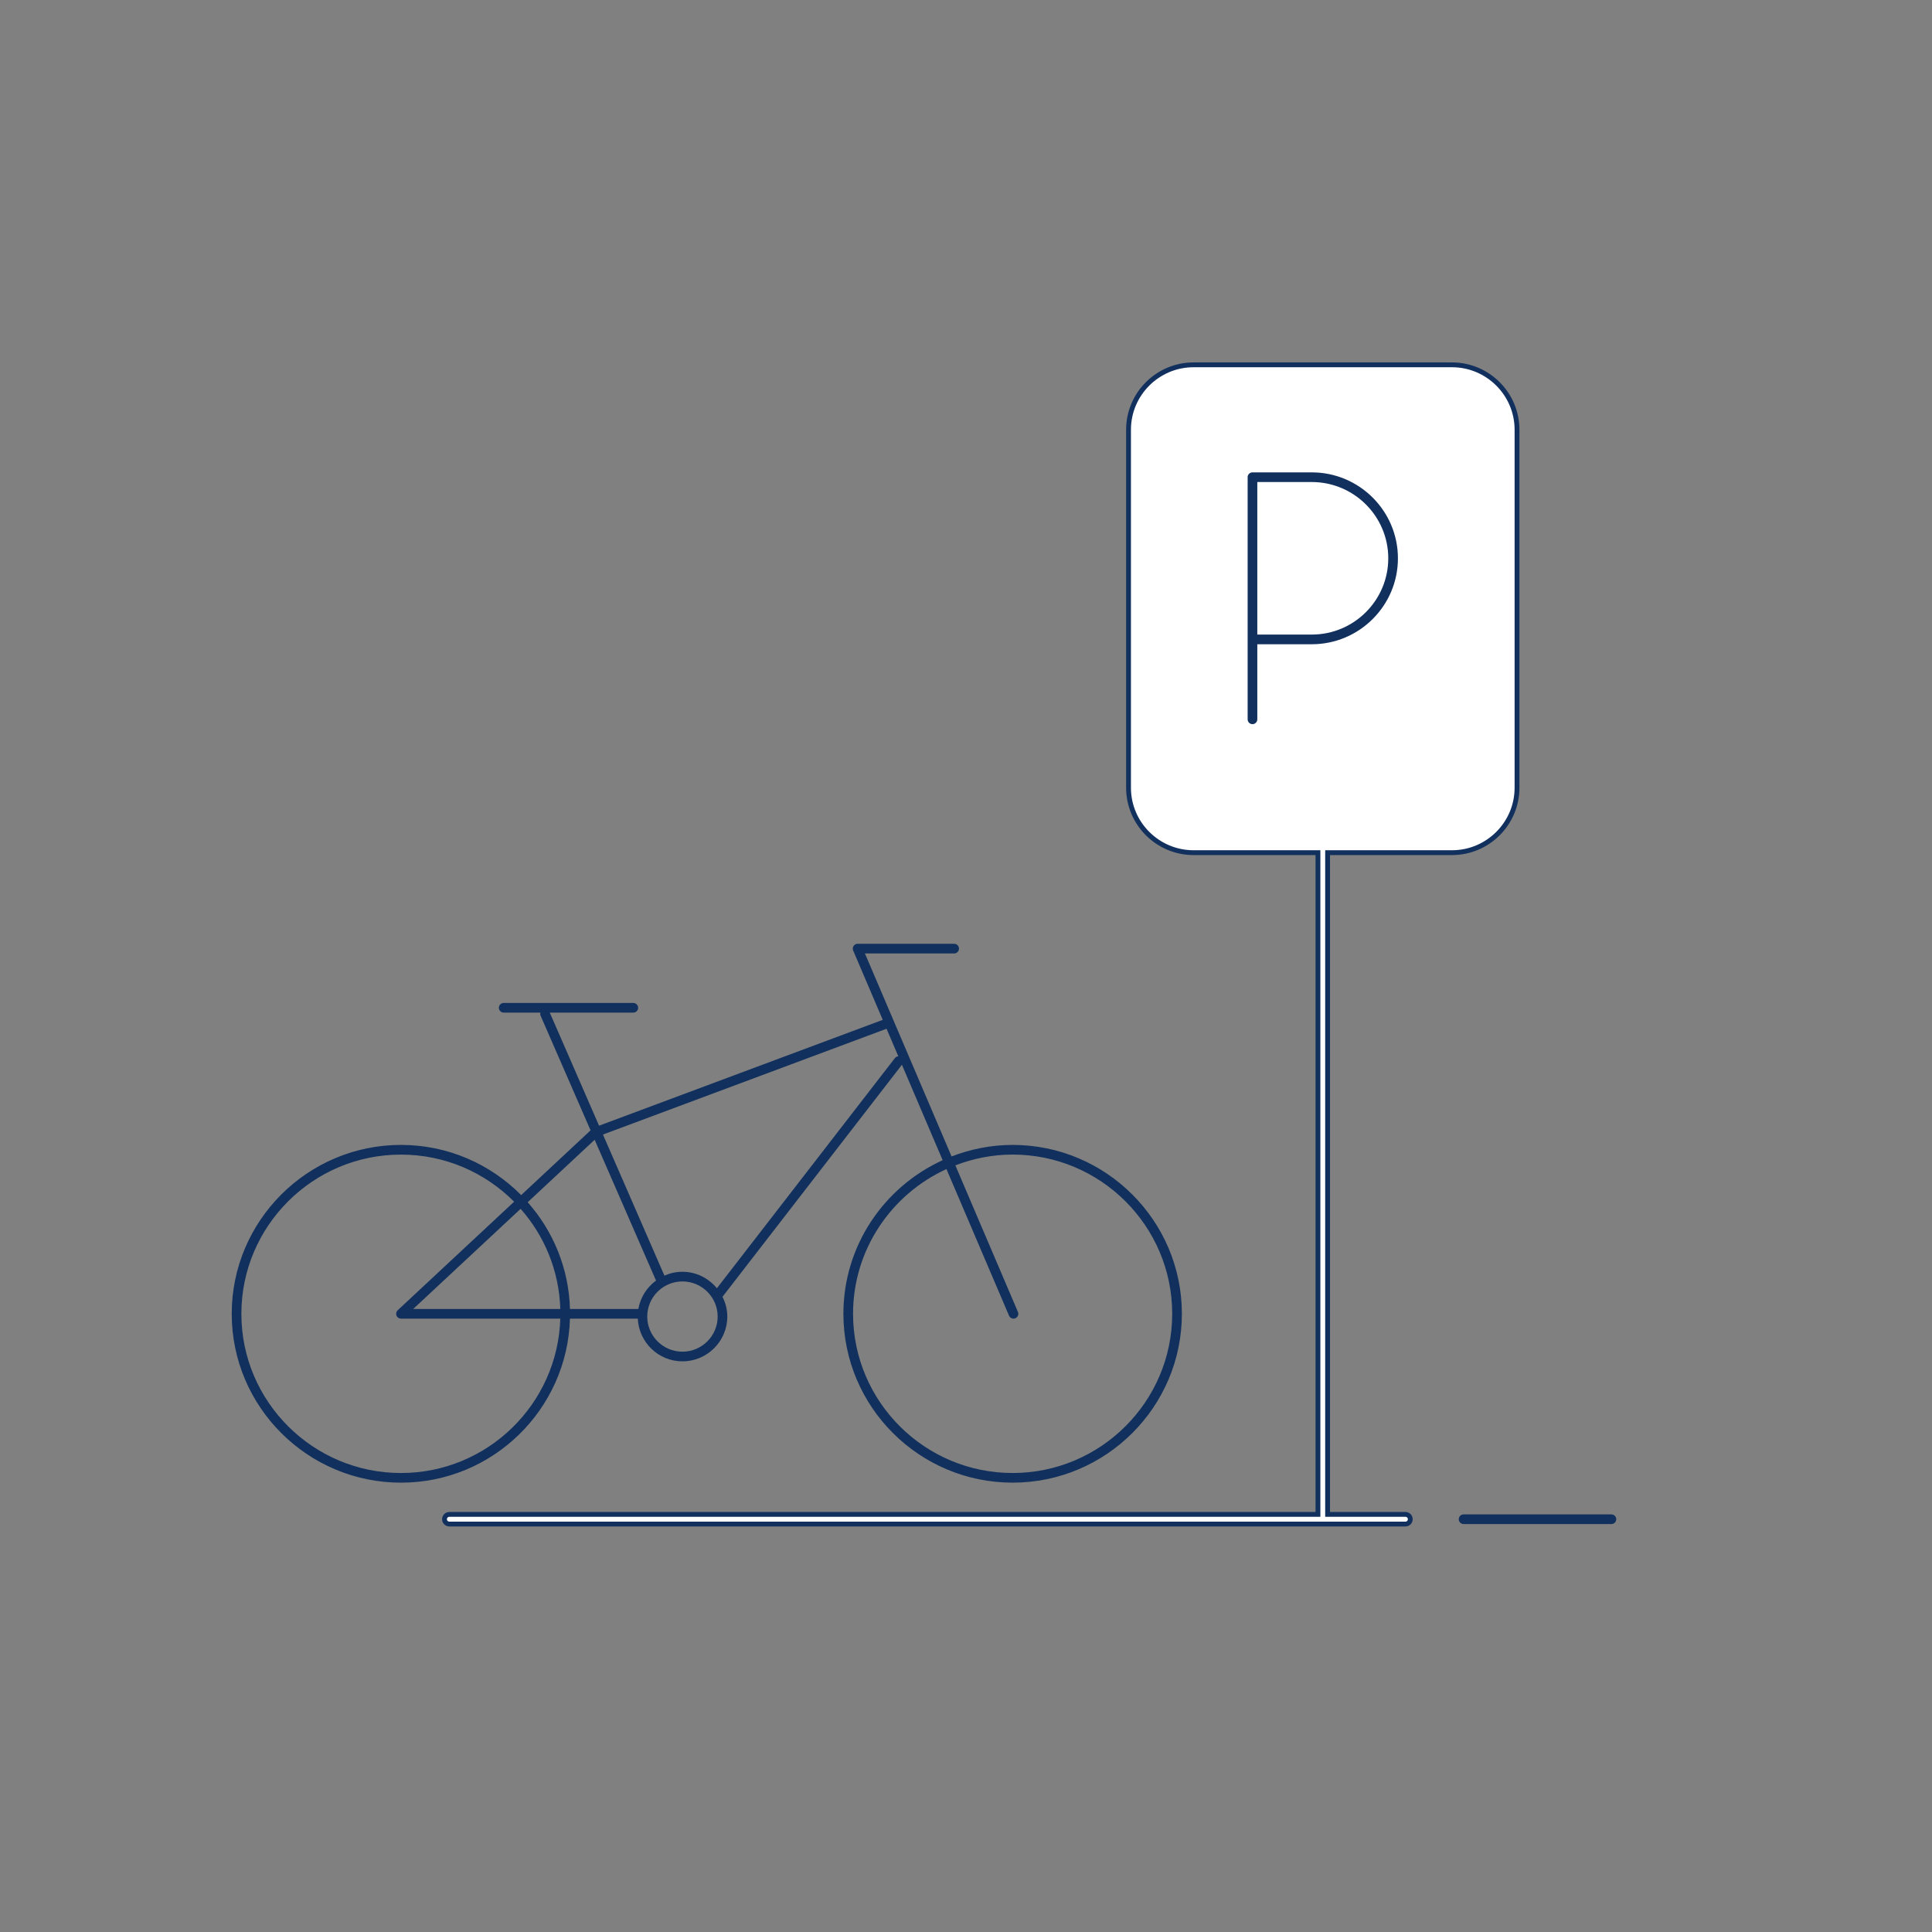 <svg xmlns="http://www.w3.org/2000/svg" xmlns:xlink="http://www.w3.org/1999/xlink" version="1.1" id="Layer_2" x="0px" y="0px" width="200px" height="200px" viewBox="0 0 200 200" enable-background="new 0 0 200 200" xml:space="preserve">
<rect x="0" y="0" width="200" height="200" fill="#808080" stroke="none"/>
<g>
	<g>
		<path d="M59.002,136.504h7.022c0.116,2.455,2.136,4.422,4.622,4.422c2.561,0,4.645-2.08,4.645-4.637    c0-0.738-0.189-1.426-0.498-2.045l18.574-24.02l4.217,9.879c-6.052,2.758-10.275,8.84-10.275,15.9    c0,9.639,7.857,17.48,17.519,17.48c9.66,0,17.52-7.842,17.52-17.48s-7.859-17.482-17.52-17.482c-2.23,0-4.357,0.436-6.32,1.195    l-8.971-21.016h9.238c0.275,0,0.5-0.225,0.5-0.5c0-0.276-0.225-0.5-0.5-0.5h-9.995c-0.168,0-0.325,0.084-0.417,0.225    c-0.093,0.14-0.109,0.316-0.043,0.472l3.062,7.177l-29.367,10.957l-5.102-11.705h8.646c0.275,0,0.5-0.225,0.5-0.5    s-0.225-0.5-0.5-0.5H52.142c-0.276,0-0.5,0.225-0.5,0.5s0.224,0.5,0.5,0.5h3.797c-0.024,0.102-0.024,0.209,0.021,0.312    l5.176,11.877l-7.184,6.701c-3.178-3.205-7.58-5.195-12.443-5.195c-9.659,0-17.52,7.844-17.52,17.482s7.859,17.482,17.52,17.482    C50.999,153.486,58.733,145.912,59.002,136.504z M104.826,119.521c9.109,0,16.52,7.395,16.52,16.482s-7.41,16.482-16.52,16.482    c-9.109,0-16.518-7.395-16.518-16.482c0-6.648,3.974-12.377,9.669-14.98l6.478,15.178c0.08,0.189,0.266,0.305,0.459,0.305    c0.066,0,0.133-0.014,0.197-0.041c0.254-0.107,0.371-0.402,0.264-0.656l-6.476-15.17    C100.742,119.928,102.736,119.521,104.826,119.521z M70.647,139.926c-2.01,0-3.645-1.633-3.645-3.637s1.635-3.635,3.645-3.635    c2.009,0,3.645,1.631,3.645,3.635S72.656,139.926,70.647,139.926z M91.776,106.496l1.217,2.852    c-0.135,0.012-0.266,0.072-0.355,0.189l-18.424,23.822c-0.853-1.031-2.127-1.705-3.566-1.705c-0.665,0-1.295,0.146-1.867,0.398    l-6.363-14.604L91.776,106.496z M61.559,117.988l6.352,14.576c-0.947,0.695-1.619,1.736-1.828,2.939h-7.08    c-0.121-4.23-1.752-8.082-4.377-11.049L61.559,117.988z M58.002,135.504H42.777l11.117-10.367    C56.354,127.924,57.881,131.537,58.002,135.504z M41.508,152.486c-9.108,0-16.521-7.393-16.521-16.48s7.411-16.482,16.521-16.482    c4.574,0,8.719,1.867,11.713,4.875l-12.053,11.24c-0.15,0.141-0.201,0.357-0.125,0.549c0.074,0.191,0.26,0.316,0.465,0.316h16.494    C57.733,145.361,50.448,152.486,41.508,152.486z" fill="#11305D"/>
		<path d="M150.309,88.267c3.713,0,6.732-3.016,6.732-6.721v-37.06c0-3.704-3.02-6.719-6.732-6.719h-26.75    c-3.715,0-6.734,3.015-6.734,6.719v37.06c0,3.705,3.02,6.721,6.734,6.721h12.875v68.502H46.514c-0.275,0-0.5,0.225-0.5,0.5    s0.225,0.5,0.5,0.5h98.978c0.277,0,0.5-0.225,0.5-0.5s-0.223-0.5-0.5-0.5h-8.059V88.267H150.309z" fill="#fff" stroke="#11305D" stroke-width=".5"/>
		<path d="M166.812,156.77H151.51c-0.275,0-0.5,0.225-0.5,0.5s0.225,0.5,0.5,0.5h15.303c0.275,0,0.5-0.225,0.5-0.5    S167.088,156.77,166.812,156.77z" fill="#11305D"/>
	</g>
	<path fill="#11305D" d="M135.797,48.9h-6.145c-0.275,0-0.5,0.225-0.5,0.5c0,0.008,0.004,0.014,0.004,0.02v25.045   c0,0.275,0.225,0.5,0.5,0.5c0.277,0,0.5-0.225,0.5-0.5v-7.773h5.641c4.916,0,8.916-3.99,8.916-8.895   C144.713,52.89,140.713,48.9,135.797,48.9z M135.797,65.69h-5.641V49.9h5.641c4.365,0,7.916,3.542,7.916,7.896   C143.713,62.15,140.162,65.69,135.797,65.69z"/>
</g>
</svg>